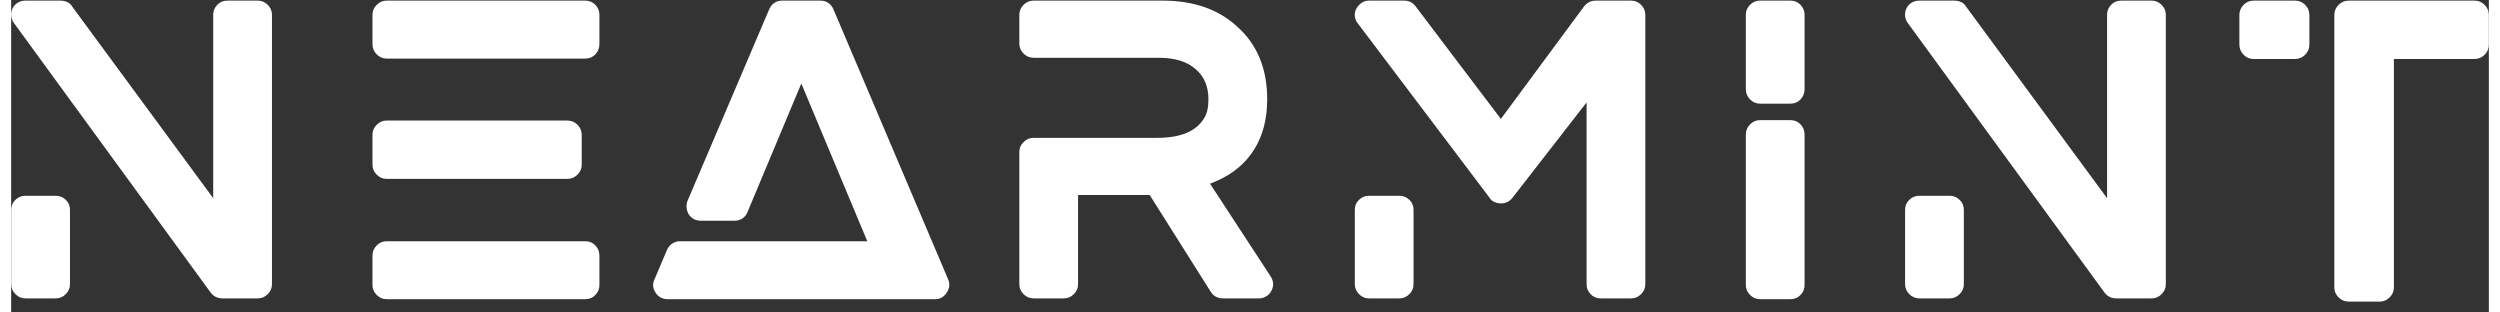 <svg width="120" height="15" viewBox="0 0 111 14" fill="none" xmlns="http://www.w3.org/2000/svg">
  <rect x="0" y="0" width="111" height="14" fill="#333333" stroke="none"/>
  <path
    d="M11.053 0.028C11.221 0.028 11.369 0.091 11.495 0.217C11.621 0.344 11.684 0.491 11.684 0.659V12.736C11.684 12.905 11.621 13.052 11.495 13.178C11.369 13.304 11.221 13.367 11.053 13.367H9.467C9.251 13.367 9.076 13.283 8.944 13.115L0.129 1.038C0.057 0.942 0.015 0.833 0.003 0.713C-0.009 0.593 0.012 0.479 0.066 0.371C0.12 0.263 0.199 0.178 0.301 0.118C0.403 0.058 0.514 0.028 0.634 0.028H2.22C2.317 0.028 2.413 0.049 2.509 0.091C2.605 0.133 2.677 0.196 2.725 0.281L9.052 8.879V0.659C9.052 0.491 9.112 0.344 9.233 0.217C9.353 0.091 9.503 0.028 9.683 0.028H11.053ZM2.004 8.771C2.172 8.771 2.32 8.831 2.446 8.951C2.572 9.071 2.635 9.221 2.635 9.402V12.736C2.635 12.905 2.572 13.052 2.446 13.178C2.32 13.304 2.172 13.367 2.004 13.367H0.634C0.466 13.367 0.319 13.304 0.193 13.178C0.066 13.052 0.003 12.905 0.003 12.736V9.402C0.003 9.221 0.066 9.071 0.193 8.951C0.319 8.831 0.466 8.771 0.634 8.771H2.004ZM25.723 10.808C25.903 10.808 26.053 10.871 26.173 10.997C26.294 11.123 26.354 11.276 26.354 11.457V12.773C26.354 12.941 26.294 13.088 26.173 13.214C26.053 13.34 25.903 13.403 25.723 13.403H16.818C16.65 13.403 16.502 13.34 16.376 13.214C16.25 13.088 16.187 12.941 16.187 12.773V11.457C16.187 11.276 16.25 11.123 16.376 10.997C16.502 10.871 16.65 10.808 16.818 10.808H25.723ZM16.818 8.014C16.65 8.014 16.502 7.951 16.376 7.824C16.25 7.698 16.187 7.551 16.187 7.383V6.031C16.187 5.863 16.25 5.715 16.376 5.589C16.502 5.463 16.65 5.4 16.818 5.4H24.912C25.092 5.4 25.245 5.463 25.371 5.589C25.497 5.715 25.561 5.863 25.561 6.031V7.383C25.561 7.551 25.497 7.698 25.371 7.824C25.245 7.951 25.092 8.014 24.912 8.014H16.818ZM25.723 0.028C25.903 0.028 26.053 0.091 26.173 0.217C26.294 0.344 26.354 0.491 26.354 0.659V1.975C26.354 2.155 26.294 2.308 26.173 2.435C26.053 2.561 25.903 2.624 25.723 2.624H16.818C16.65 2.624 16.502 2.561 16.376 2.435C16.25 2.308 16.187 2.155 16.187 1.975V0.659C16.187 0.491 16.25 0.344 16.376 0.217C16.502 0.091 16.65 0.028 16.818 0.028H25.723ZM41.979 12.52C42.063 12.713 42.042 12.908 41.916 13.106C41.789 13.304 41.618 13.403 41.402 13.403H29.396C29.288 13.403 29.186 13.376 29.09 13.322C28.994 13.268 28.922 13.199 28.874 13.115C28.741 12.923 28.724 12.725 28.82 12.52L29.378 11.204C29.427 11.084 29.505 10.988 29.613 10.916C29.721 10.844 29.835 10.808 29.955 10.808H38.355L35.399 3.742L32.984 9.51C32.935 9.63 32.86 9.723 32.758 9.789C32.656 9.855 32.539 9.888 32.407 9.888H30.893C30.664 9.888 30.484 9.792 30.352 9.6C30.304 9.516 30.274 9.42 30.262 9.312C30.25 9.203 30.262 9.101 30.298 9.005L33.957 0.425C34.005 0.305 34.08 0.208 34.182 0.136C34.285 0.064 34.402 0.028 34.534 0.028H36.264C36.397 0.028 36.514 0.064 36.616 0.136C36.718 0.208 36.793 0.305 36.841 0.425L41.979 12.52ZM53.71 8.23L56.432 12.394C56.564 12.61 56.57 12.827 56.45 13.043C56.402 13.139 56.327 13.217 56.224 13.277C56.122 13.337 56.017 13.367 55.909 13.367H54.269C54.16 13.367 54.058 13.34 53.962 13.286C53.866 13.232 53.794 13.163 53.746 13.079L51.006 8.735H47.797V12.736C47.797 12.905 47.734 13.052 47.608 13.178C47.482 13.304 47.335 13.367 47.166 13.367H45.797C45.628 13.367 45.481 13.304 45.355 13.178C45.229 13.052 45.166 12.905 45.166 12.736V6.806C45.166 6.638 45.229 6.491 45.355 6.364C45.481 6.238 45.628 6.175 45.797 6.175H51.349C52.406 6.175 53.109 5.875 53.458 5.274C53.578 5.081 53.638 4.805 53.638 4.445C53.638 3.88 53.452 3.435 53.079 3.111C52.694 2.762 52.142 2.588 51.421 2.588H45.797C45.628 2.588 45.481 2.525 45.355 2.399C45.229 2.272 45.166 2.125 45.166 1.957V0.659C45.166 0.491 45.229 0.344 45.355 0.217C45.481 0.091 45.628 0.028 45.797 0.028H51.583C52.989 0.028 54.112 0.425 54.954 1.218C55.831 2.011 56.27 3.087 56.27 4.445C56.27 5.322 56.077 6.07 55.693 6.689C55.308 7.308 54.749 7.779 54.016 8.104L53.71 8.23ZM72.579 0.028C72.748 0.028 72.895 0.091 73.021 0.217C73.147 0.344 73.21 0.491 73.21 0.659V12.736C73.21 12.905 73.147 13.052 73.021 13.178C72.895 13.304 72.748 13.367 72.579 13.367H71.21C71.029 13.367 70.879 13.304 70.759 13.178C70.639 13.052 70.579 12.905 70.579 12.736V4.589L67.244 8.879C67.112 9.035 66.943 9.113 66.739 9.113C66.643 9.113 66.547 9.092 66.451 9.05C66.355 9.008 66.282 8.945 66.234 8.861L60.322 1.038C60.25 0.954 60.208 0.848 60.196 0.722C60.184 0.596 60.208 0.482 60.268 0.38C60.328 0.278 60.406 0.193 60.502 0.127C60.598 0.061 60.706 0.028 60.827 0.028H62.413C62.617 0.028 62.785 0.112 62.917 0.281L66.739 5.328L70.47 0.281C70.603 0.112 70.777 0.028 70.993 0.028H72.579ZM62.197 8.771C62.365 8.771 62.512 8.831 62.638 8.951C62.764 9.071 62.827 9.221 62.827 9.402V12.736C62.827 12.905 62.764 13.052 62.638 13.178C62.512 13.304 62.365 13.367 62.197 13.367H60.827C60.658 13.367 60.511 13.304 60.385 13.178C60.259 13.052 60.196 12.905 60.196 12.736V9.402C60.196 9.221 60.259 9.071 60.385 8.951C60.511 8.831 60.658 8.771 60.827 8.771H62.197ZM79.714 5.382C79.894 5.382 80.045 5.445 80.165 5.571C80.285 5.697 80.345 5.851 80.345 6.031V12.773C80.345 12.941 80.285 13.088 80.165 13.214C80.045 13.34 79.894 13.403 79.714 13.403H78.344C78.176 13.403 78.029 13.34 77.903 13.214C77.776 13.088 77.713 12.941 77.713 12.773V6.031C77.713 5.851 77.776 5.697 77.903 5.571C78.029 5.445 78.176 5.382 78.344 5.382H79.714ZM79.714 0.028C79.894 0.028 80.045 0.091 80.165 0.217C80.285 0.344 80.345 0.491 80.345 0.659V3.994C80.345 4.174 80.285 4.327 80.165 4.454C80.045 4.58 79.894 4.643 79.714 4.643H78.344C78.176 4.643 78.029 4.58 77.903 4.454C77.776 4.327 77.713 4.174 77.713 3.994V0.659C77.713 0.491 77.776 0.344 77.903 0.217C78.029 0.091 78.176 0.028 78.344 0.028H79.714ZM95.898 0.028C96.066 0.028 96.213 0.091 96.34 0.217C96.466 0.344 96.529 0.491 96.529 0.659V12.736C96.529 12.905 96.466 13.052 96.34 13.178C96.213 13.304 96.066 13.367 95.898 13.367H94.312C94.095 13.367 93.921 13.283 93.789 13.115L84.974 1.038C84.902 0.942 84.86 0.833 84.848 0.713C84.836 0.593 84.857 0.479 84.911 0.371C84.965 0.263 85.043 0.178 85.145 0.118C85.248 0.058 85.359 0.028 85.479 0.028H87.065C87.161 0.028 87.257 0.049 87.353 0.091C87.45 0.133 87.522 0.196 87.57 0.281L93.897 8.879V0.659C93.897 0.491 93.957 0.344 94.077 0.217C94.197 0.091 94.348 0.028 94.528 0.028H95.898ZM86.849 8.771C87.017 8.771 87.164 8.831 87.29 8.951C87.417 9.071 87.48 9.221 87.48 9.402V12.736C87.48 12.905 87.417 13.052 87.29 13.178C87.164 13.304 87.017 13.367 86.849 13.367H85.479C85.311 13.367 85.163 13.304 85.037 13.178C84.911 13.052 84.848 12.905 84.848 12.736V9.402C84.848 9.221 84.911 9.071 85.037 8.951C85.163 8.831 85.311 8.771 85.479 8.771H86.849ZM102.311 0.028C102.492 0.028 102.645 0.091 102.771 0.217C102.897 0.344 102.96 0.497 102.96 0.677V1.993C102.96 2.173 102.897 2.327 102.771 2.453C102.645 2.579 102.492 2.642 102.311 2.642H100.455C100.287 2.642 100.139 2.579 100.013 2.453C99.887 2.327 99.824 2.173 99.824 1.993V0.677C99.824 0.497 99.887 0.344 100.013 0.217C100.139 0.091 100.287 0.028 100.455 0.028H102.311ZM110.369 0.028C110.537 0.028 110.685 0.091 110.811 0.217C110.937 0.344 111 0.497 111 0.677V1.993C111 2.173 110.937 2.327 110.811 2.453C110.685 2.579 110.537 2.642 110.369 2.642H106.746V12.881C106.746 13.049 106.683 13.196 106.557 13.322C106.43 13.448 106.283 13.512 106.115 13.512H104.727C104.547 13.512 104.393 13.448 104.267 13.322C104.141 13.196 104.078 13.049 104.078 12.881V0.677C104.078 0.497 104.141 0.344 104.267 0.217C104.393 0.091 104.547 0.028 104.727 0.028H110.369Z"
    fill="white" />
</svg>